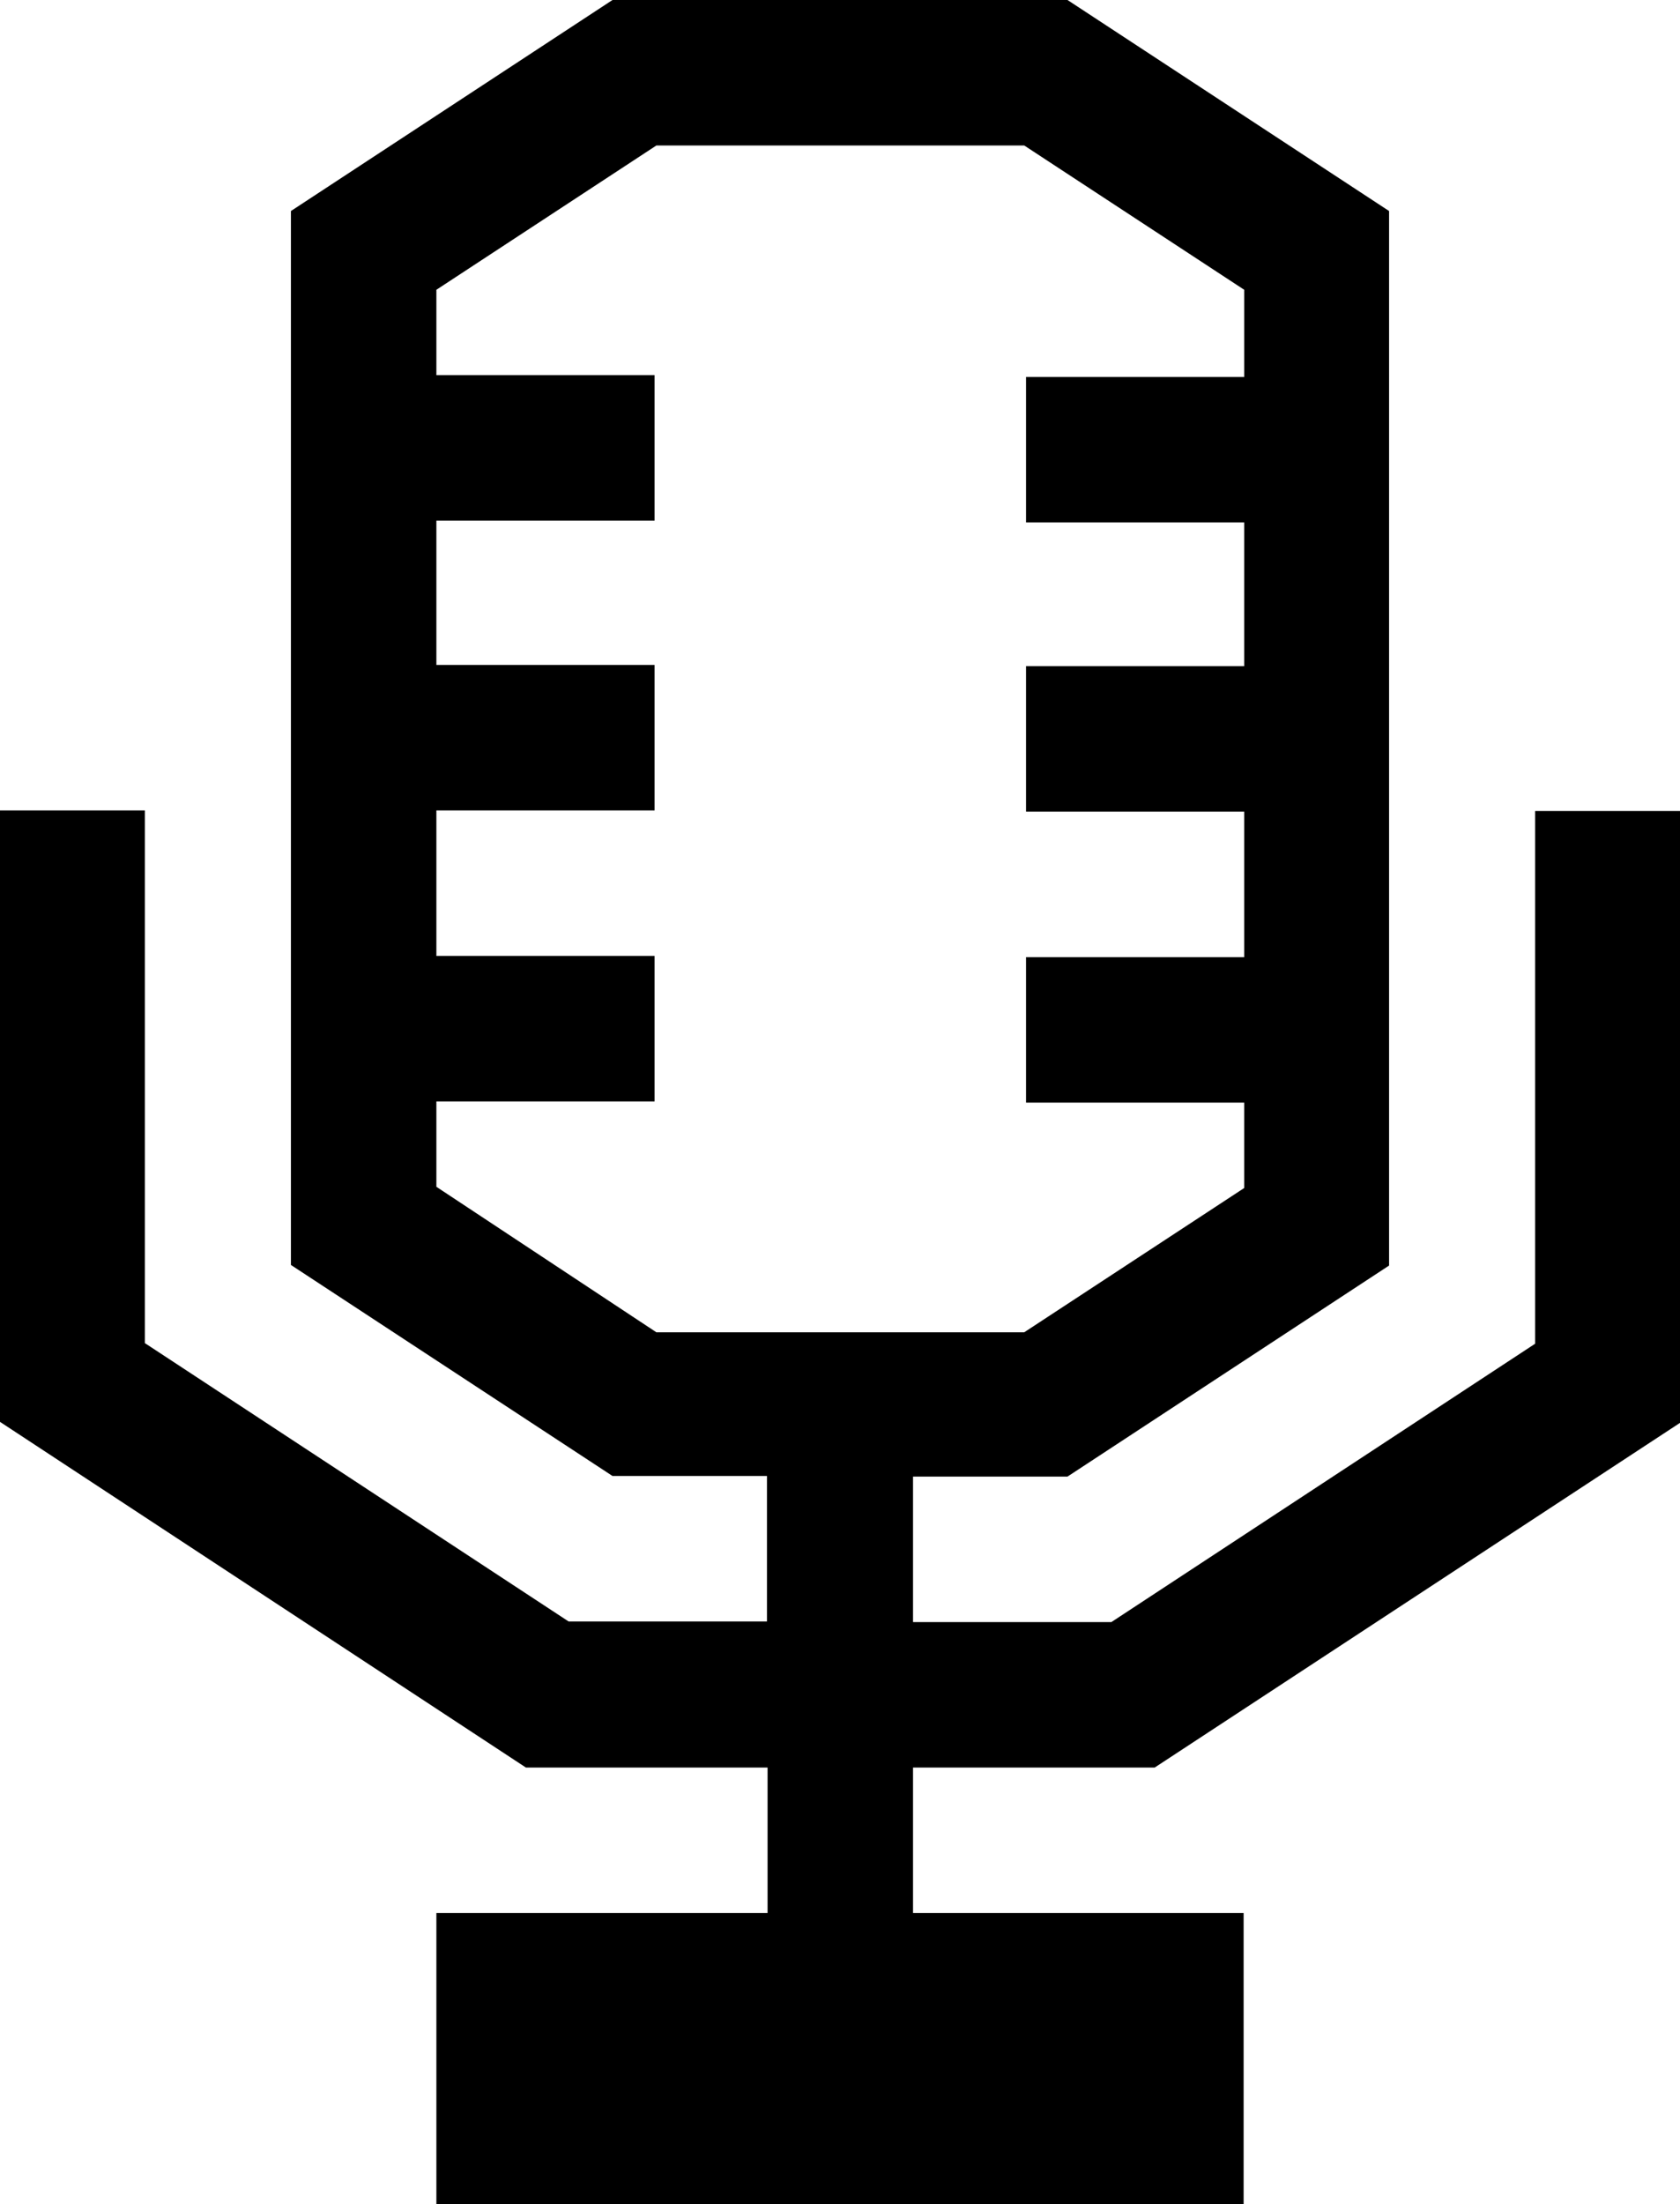 <?xml version="1.0" encoding="utf-8"?>
<!-- Generator: Adobe Illustrator 26.4.1, SVG Export Plug-In . SVG Version: 6.00 Build 0)  -->
<svg version="1.1" id="uuid-a7156b97-19ca-4b75-907e-fe39b4976dbc"
	 xmlns="http://www.w3.org/2000/svg" xmlns:xlink="http://www.w3.org/1999/xlink" x="0px" y="0px" viewBox="0 0 279.5 366.6"
	 style="enable-background:new 0 0 279.5 366.6;" xml:space="preserve">
<path d="M192.1,294l87.5-57.4V134.9h-24.2v88.6l-70.5,46.3h-33v-24.2h25.7l53.5-35.1V35.1L177.6,0h-75.7L48.4,35.1v175.3l53.5,35.1
	h25.7v24.2h-33l-70.5-46.3v-88.6H0v101.7L87.5,294h40.2v24.2H72.6v48.4h134.3v-48.4h-55V294L192.1,294L192.1,294z M72.6,197.4v-14.2
	h36.3v-24.2H72.6v-24.2h36.3v-24.2H72.6V86.6h36.3V62.4H72.6V48.2l36.6-24h61.2l36.6,24v14.5h-36.3v24.2h36.3v23.9h-36.3v24.2h36.3
	v24.2h-36.3v24.2h36.3v14.2l-36.6,24h-61.2L72.6,197.4L72.6,197.4z"/>
</svg>
